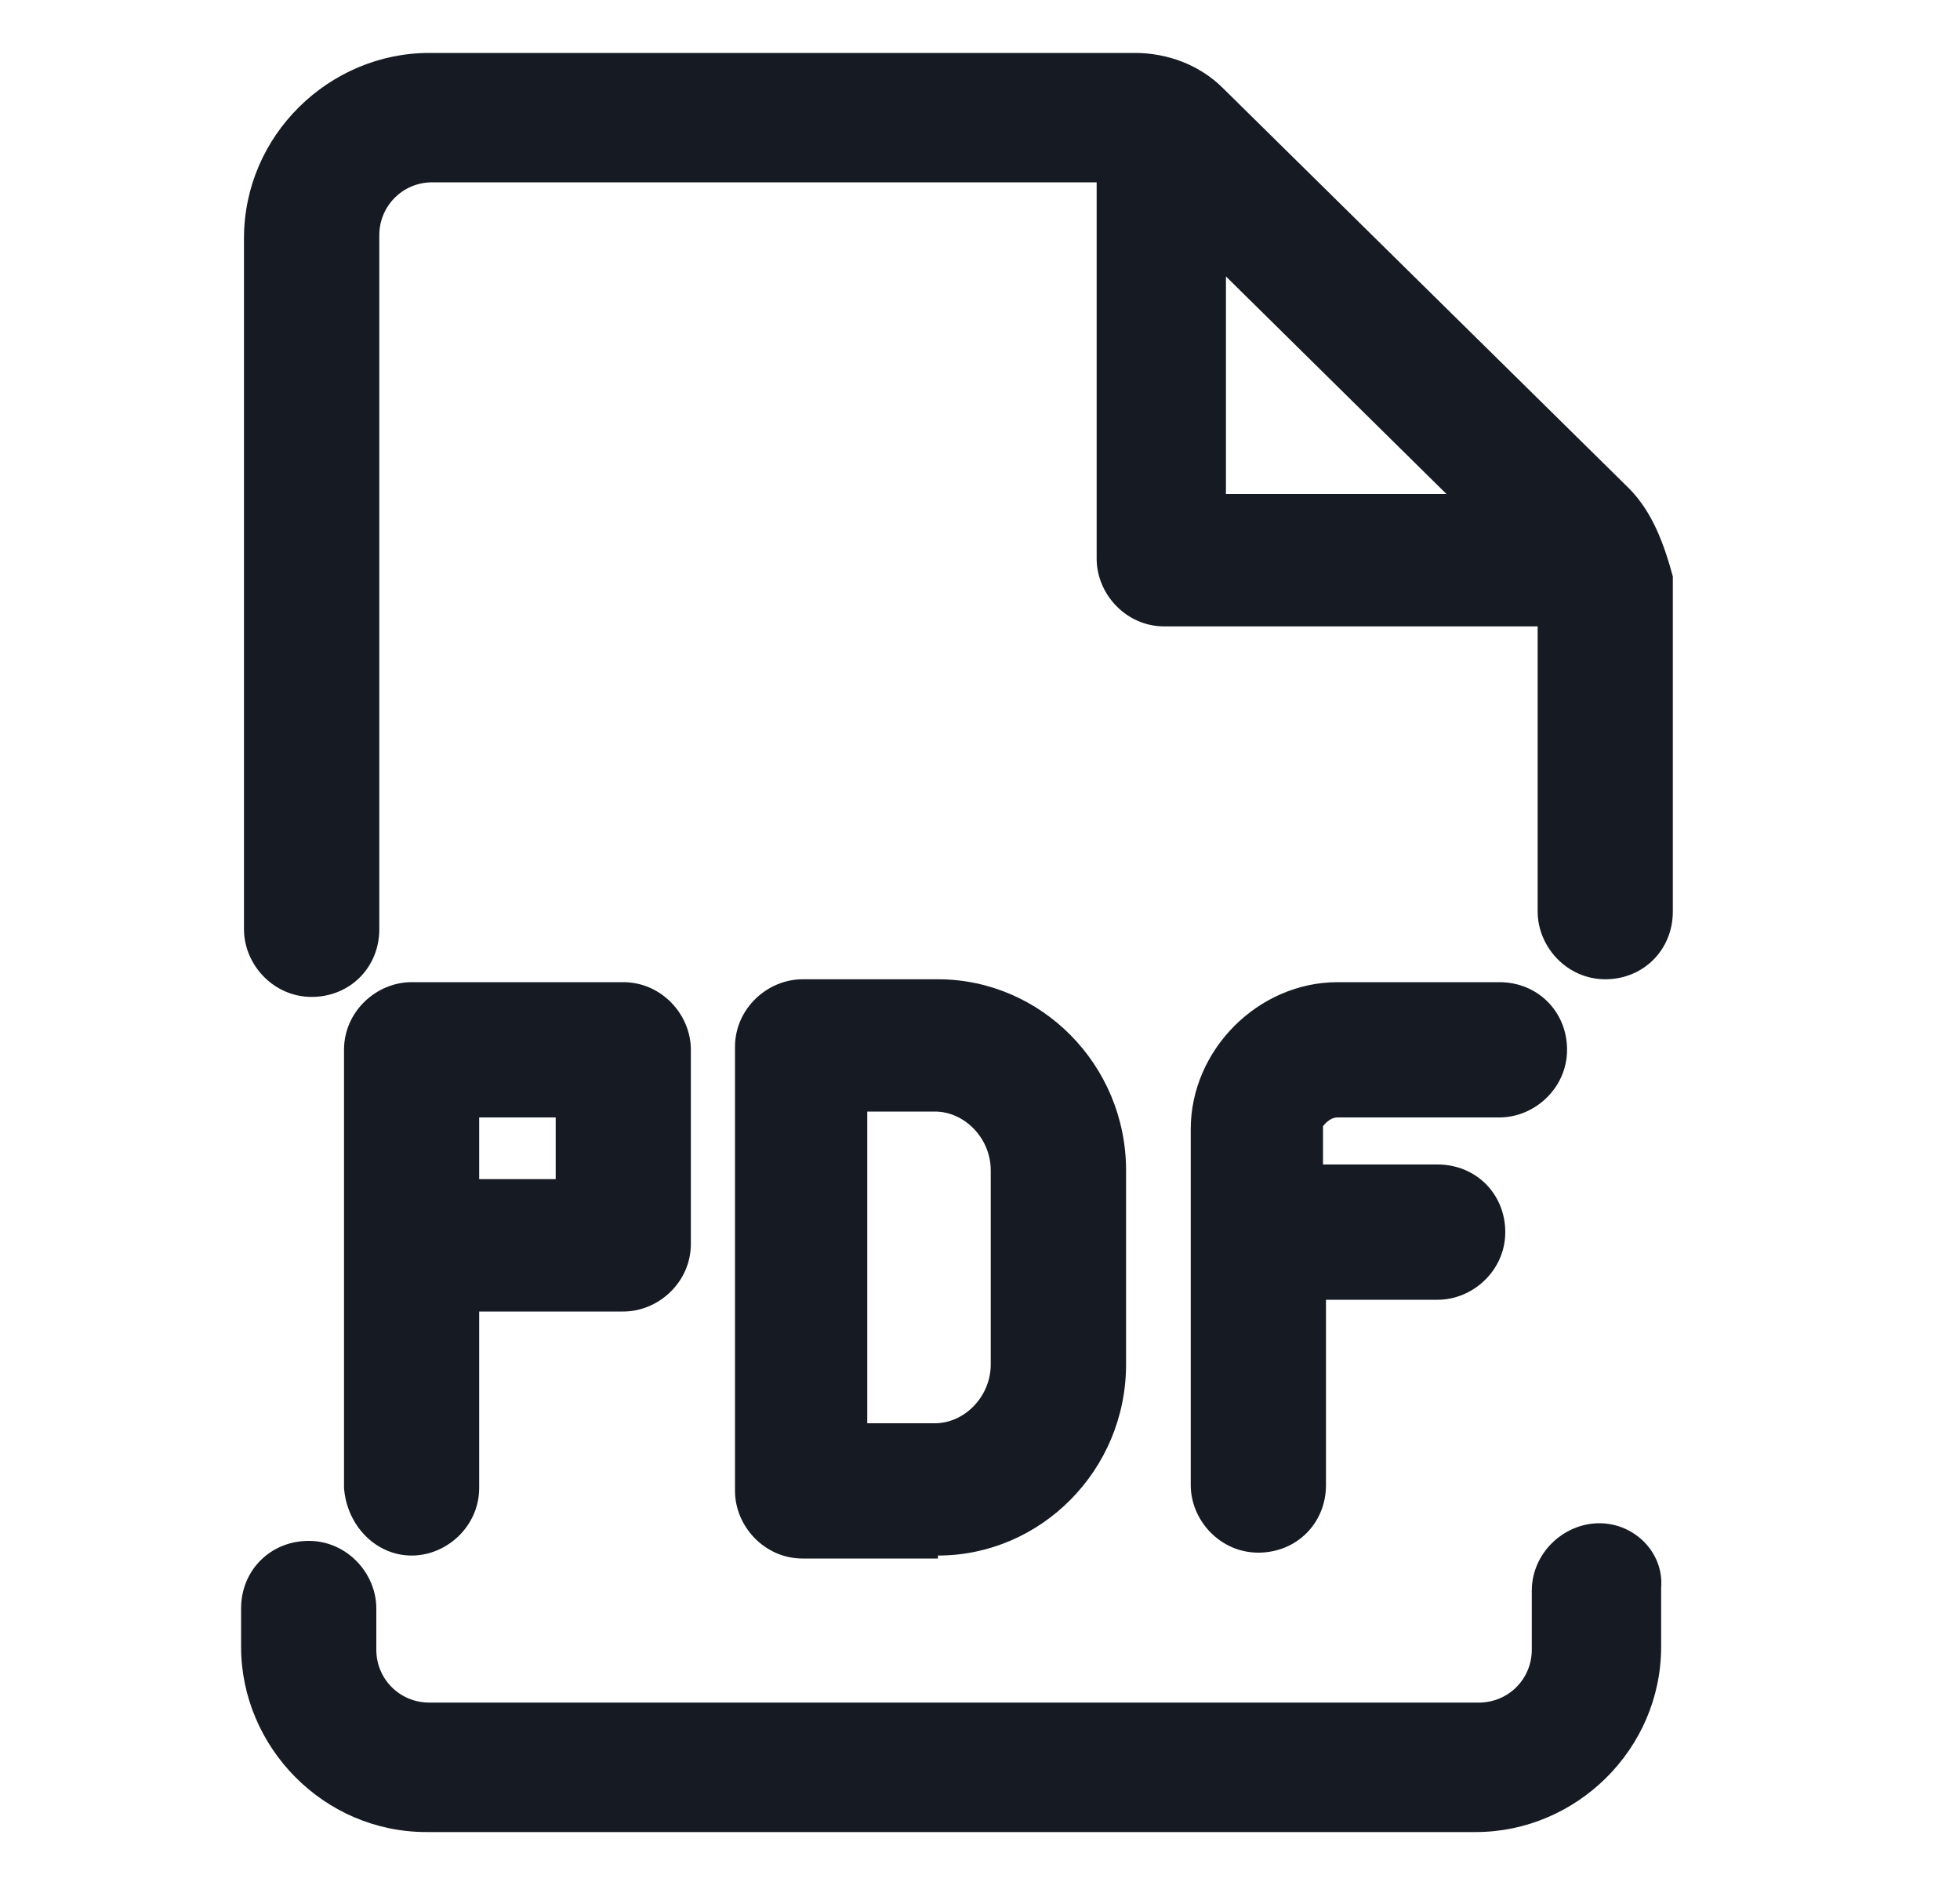 <svg width="25" height="24" viewBox="0 0 25 24" fill="none" xmlns="http://www.w3.org/2000/svg">
<path d="M20.775 6.225L15.6 1.125C15.3 0.825 14.887 0.675 14.475 0.675H5.475C4.2 0.675 3.112 1.725 3.112 3.038V11.85C3.112 12.3 3.487 12.713 3.975 12.713C4.463 12.713 4.838 12.338 4.838 11.85V3C4.838 2.625 5.138 2.325 5.513 2.325H13.988V7.125C13.988 7.575 14.363 7.988 14.85 7.988H19.613V11.625C19.613 12.075 19.988 12.488 20.475 12.488C20.962 12.488 21.337 12.113 21.337 11.625V7.35C21.225 6.938 21.075 6.525 20.775 6.225ZM15.637 3.525L18.45 6.3H15.637V3.525Z" fill="#161A23"/>
<path d="M20.4 19.425C19.95 19.425 19.538 19.8 19.538 20.288V21.038C19.538 21.413 19.238 21.712 18.863 21.712H5.475C5.1 21.712 4.8 21.413 4.8 21.038V20.512C4.8 20.062 4.425 19.65 3.938 19.65C3.45 19.65 3.075 20.025 3.075 20.512V21C3.075 22.275 4.125 23.363 5.438 23.363H18.825C20.1 23.363 21.188 22.312 21.188 21V20.25C21.225 19.8 20.85 19.425 20.4 19.425Z" fill="#161A23"/>
<path d="M17.062 14.25H19.125C19.575 14.25 19.988 13.875 19.988 13.387C19.988 12.9 19.613 12.525 19.125 12.525H17.062C16.05 12.525 15.188 13.387 15.188 14.4V18.938C15.188 19.387 15.562 19.8 16.05 19.8C16.538 19.8 16.913 19.425 16.913 18.938V16.575H18.337C18.788 16.575 19.2 16.2 19.2 15.713C19.2 15.225 18.825 14.85 18.337 14.85H16.875V14.363C16.875 14.363 16.95 14.25 17.062 14.25Z" fill="#161A23"/>
<path d="M11.963 19.837C13.275 19.837 14.363 18.75 14.363 17.4V14.925C14.363 13.575 13.275 12.488 11.963 12.488H10.238C9.787 12.488 9.375 12.863 9.375 13.35V19.012C9.375 19.462 9.75 19.875 10.238 19.875H11.963V19.837ZM11.062 14.175H11.925C12.3 14.175 12.637 14.512 12.637 14.925V17.4C12.637 17.812 12.3 18.15 11.925 18.15H11.062V14.175Z" fill="#161A23"/>
<path d="M5.25 19.837C5.7 19.837 6.112 19.462 6.112 18.975V16.725H7.95C8.4 16.725 8.812 16.35 8.812 15.863V13.387C8.812 12.938 8.438 12.525 7.95 12.525H5.25C4.8 12.525 4.388 12.9 4.388 13.387V18.975C4.425 19.462 4.8 19.837 5.25 19.837ZM6.112 14.25H7.088V15.037H6.112V14.25Z" fill="#161A23"/>
</svg>
